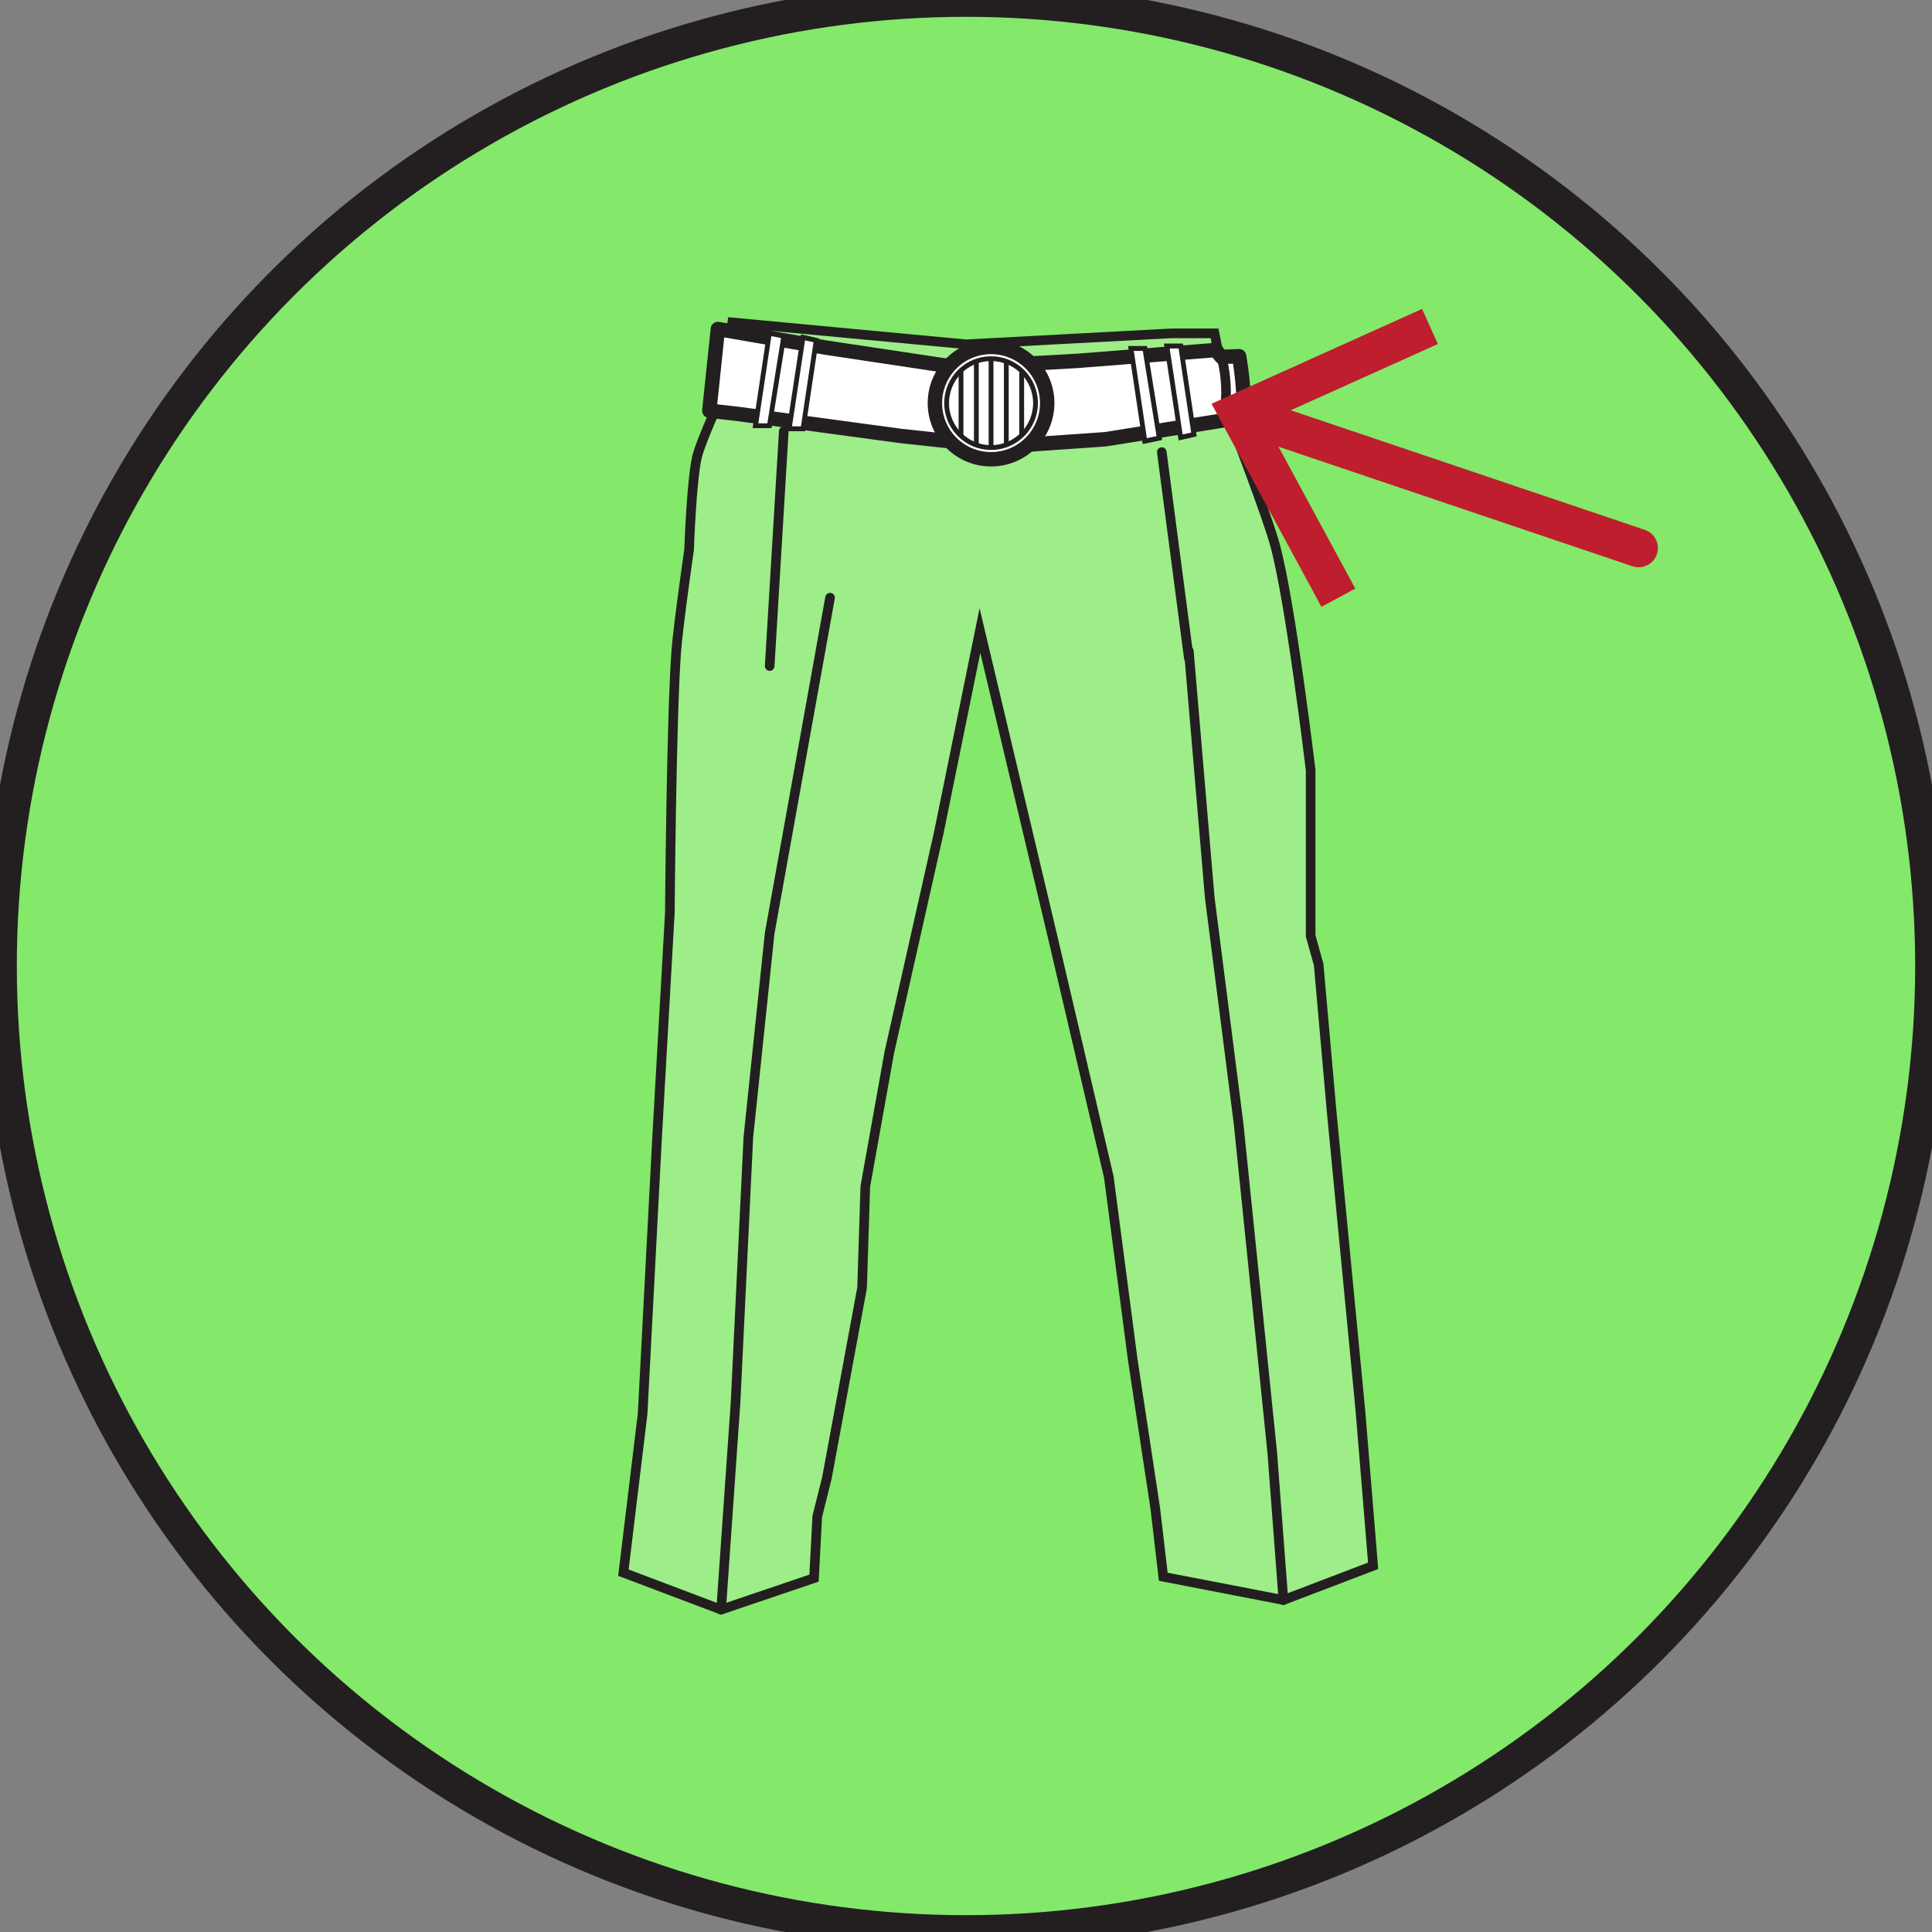 <?xml version="1.0" encoding="utf-8"?>
<!-- Generator: Adobe Illustrator 17.0.0, SVG Export Plug-In . SVG Version: 6.00 Build 0)  -->
<!DOCTYPE svg PUBLIC "-//W3C//DTD SVG 1.1//EN" "http://www.w3.org/Graphics/SVG/1.1/DTD/svg11.dtd">
<svg version="1.1" xmlns="http://www.w3.org/2000/svg" xmlns:xlink="http://www.w3.org/1999/xlink" x="0px" y="0px" width="402px"
	 height="402px" viewBox="0 0 402 402" enable-background="new 0 0 402 402" xml:space="preserve">
<rect x="0" y="0" width="402" height="402" fill="#808080" stroke="none"/>
<g id="Layer_8">
</g>
<g id="belt">
	<g>
		<circle fill="#84E86B" stroke="#231F20" stroke-width="7" stroke-miterlimit="10" cx="201" cy="201" r="201"/>
		<g>
			<path opacity="0.2" fill="#FFFFFF" d="M152.38,67.083l48.622,4.559l42.712-2.279h9l4,19.945c0,0,6.777,17.67,8.5,23.792
				c3.268,11.612,7.5,47.156,7.5,47.156v21.94v3.989v8.548l1.667,5.984l2.667,30.202l6,62.399l2.667,32.482l-18.667,7.123l-25-4.844
				l-1.667-14.246l-4.667-30.772l-5-38.18l-11.667-49.863l-15.146-63.824l-8.521,41.885l-10.333,45.874l-5,27.923l-0.667,21.085
				l-7.333,39.605l-2,7.978l-0.667,12.822l-19.333,6.553l-20.333-7.693l4-33.052l3-57.271l2.667-47.013
				c0,0,0.31-40.841,1.333-54.421c0.399-5.291,2.667-21.085,2.667-21.085s0.515-14.619,1.667-19.375
				c0.822-3.397,5.333-13.107,5.333-13.107L152.38,67.083z"/>
			<path fill="none" stroke="#231F20" stroke-width="2" stroke-miterlimit="10" d="M152.38,67.083l48.622,4.559l42.712-2.279h9
				l4,19.945c0,0,6.777,17.67,8.5,23.792c3.268,11.612,7.5,47.156,7.5,47.156v21.94v3.989v8.548l1.667,5.984l2.667,30.202l6,62.399
				l2.667,32.482l-18.667,7.123l-25-4.844l-1.667-14.246l-4.667-30.772l-5-38.18l-11.667-49.863l-15.146-63.824l-8.521,41.885
				l-10.333,45.874l-5,27.923l-0.667,21.085l-7.333,39.605l-2,7.978l-0.667,12.822l-19.333,6.553l-20.333-7.693l4-33.052l3-57.271
				l2.667-47.013c0,0,0.31-40.841,1.333-54.421c0.399-5.291,2.667-21.085,2.667-21.085s0.515-14.619,1.667-19.375
				c0.822-3.397,5.333-13.107,5.333-13.107L152.38,67.083z"/>
			
				<line fill="none" stroke="#231F20" stroke-width="2" stroke-linecap="round" stroke-miterlimit="10" x1="160.151" y1="138.583" x2="163.089" y2="89.723"/>
			
				<line fill="none" stroke="#231F20" stroke-width="2" stroke-linecap="round" stroke-miterlimit="10" x1="241.74" y1="94.069" x2="247.365" y2="136.917"/>
			<polyline fill="none" stroke="#231F20" stroke-width="2" stroke-linecap="round" stroke-miterlimit="10" points="
				172.714,124.354 160.151,194.162 155.714,236.616 153.047,291.892 150.047,334.917 			"/>
			<polyline fill="none" stroke="#231F20" stroke-width="2" stroke-linecap="round" stroke-miterlimit="10" points="
				247.365,135.466 251.714,186.754 257.714,233.767 264.714,302.15 267.047,332.922 			"/>
			<polygon fill="none" stroke="#231F20" stroke-miterlimit="10" points="160.089,69.333 157.214,88.583 160.089,88.583 
				163.089,69.958 			"/>
			<polygon fill="none" stroke="#231F20" stroke-miterlimit="10" points="167.089,70.208 164.214,89.208 167.089,89.208 
				169.839,70.833 			"/>
			<polygon fill="none" stroke="#231F20" stroke-miterlimit="10" points="238.214,91.768 235.339,72.518 238.214,72.518 
				241.214,91.143 			"/>
			<polygon fill="none" stroke="#231F20" stroke-miterlimit="10" points="245.669,91.01 242.794,72.01 245.669,72.01 
				248.419,90.385 			"/>
			
				<line fill="none" stroke="#231F20" stroke-linecap="round" stroke-miterlimit="10" x1="160.151" y1="138.583" x2="163.089" y2="89.723"/>
			
				<line fill="none" stroke="#231F20" stroke-linecap="round" stroke-miterlimit="10" x1="241.74" y1="94.069" x2="247.365" y2="136.917"/>
			<polyline fill="none" stroke="#231F20" stroke-linecap="round" stroke-miterlimit="10" points="172.714,124.354 160.151,194.162 
				155.714,236.616 153.047,291.892 150.047,334.917 			"/>
			<polyline fill="none" stroke="#231F20" stroke-linecap="round" stroke-miterlimit="10" points="247.365,135.466 251.714,186.754 
				257.714,233.767 264.714,302.15 267.047,332.922 			"/>
			<path fill="#FFFFFF" stroke="#231F20" stroke-width="3" stroke-linejoin="round" stroke-miterlimit="10" d="M149.37,68.458
				l22.478,3.869l27.558,4.145l24.764-1.382l28.793-2.257l1.178,1.428l3.683-0.138c0,0,1.466,8.307,0.635,10.915
				c-0.2,0.628-1.651,2.072-1.651,2.072l-26.796,4.283l-22.097,1.536l-20.573-2.227l-33.654-4.559l-6.096-0.691L149.37,68.458z"/>
			<circle fill="#FFFFFF" stroke="#231F20" stroke-width="3" stroke-miterlimit="10" cx="206.214" cy="83.878" r="11.683"/>
			<circle fill="none" stroke="#231F20" stroke-miterlimit="10" cx="206.214" cy="83.878" r="9.25"/>
			<polygon fill="#FFFFFF" stroke="#231F20" stroke-miterlimit="10" points="160.089,69.333 157.214,88.583 160.089,88.583 
				163.089,69.958 			"/>
			<polygon fill="#FFFFFF" stroke="#231F20" stroke-miterlimit="10" points="167.089,70.208 164.214,89.208 167.089,89.208 
				169.839,70.833 			"/>
			<polygon fill="#FFFFFF" stroke="#231F20" stroke-miterlimit="10" points="238.214,91.768 235.339,72.518 238.214,72.518 
				241.214,91.143 			"/>
			<polygon fill="#FFFFFF" stroke="#231F20" stroke-miterlimit="10" points="245.669,91.01 242.794,72.01 245.669,72.01 
				248.419,90.385 			"/>
			<path fill="none" stroke="#231F20" stroke-width="2" stroke-miterlimit="10" d="M252.964,72.833
				c1.73,1.012,2.037,5.947,2.125,7.746c0.075,1.54-0.005,3.038-0.344,4.497c-0.439,1.89-1.134,2.176-2.656,3.006"/>
			<line fill="none" stroke="#231F20" stroke-miterlimit="10" x1="206.214" y1="74.628" x2="206.214" y2="92.929"/>
			<line fill="none" stroke="#231F20" stroke-miterlimit="10" x1="209.387" y1="75.189" x2="209.387" y2="92.367"/>
			<line fill="none" stroke="#231F20" stroke-miterlimit="10" x1="212.589" y1="77.417" x2="212.589" y2="90.625"/>
			<line fill="none" stroke="#231F20" stroke-miterlimit="10" x1="203.153" y1="75.189" x2="203.153" y2="92.542"/>
			<line fill="none" stroke="#231F20" stroke-miterlimit="10" x1="199.964" y1="77.042" x2="199.964" y2="90.625"/>
			<g>
				<g>
					
						<line fill="none" stroke="#BE1E2D" stroke-width="8" stroke-linecap="round" stroke-miterlimit="10" x1="340.961" y1="114.036" x2="260.308" y2="86.797"/>
					<g>
						<polygon fill="#BE1E2D" points="295.892,64.28 299.187,71.578 263.22,87.772 282.001,122.465 274.956,126.27 252.091,84.013 
													"/>
					</g>
				</g>
			</g>
		</g>
	</g>
</g>
</svg>
